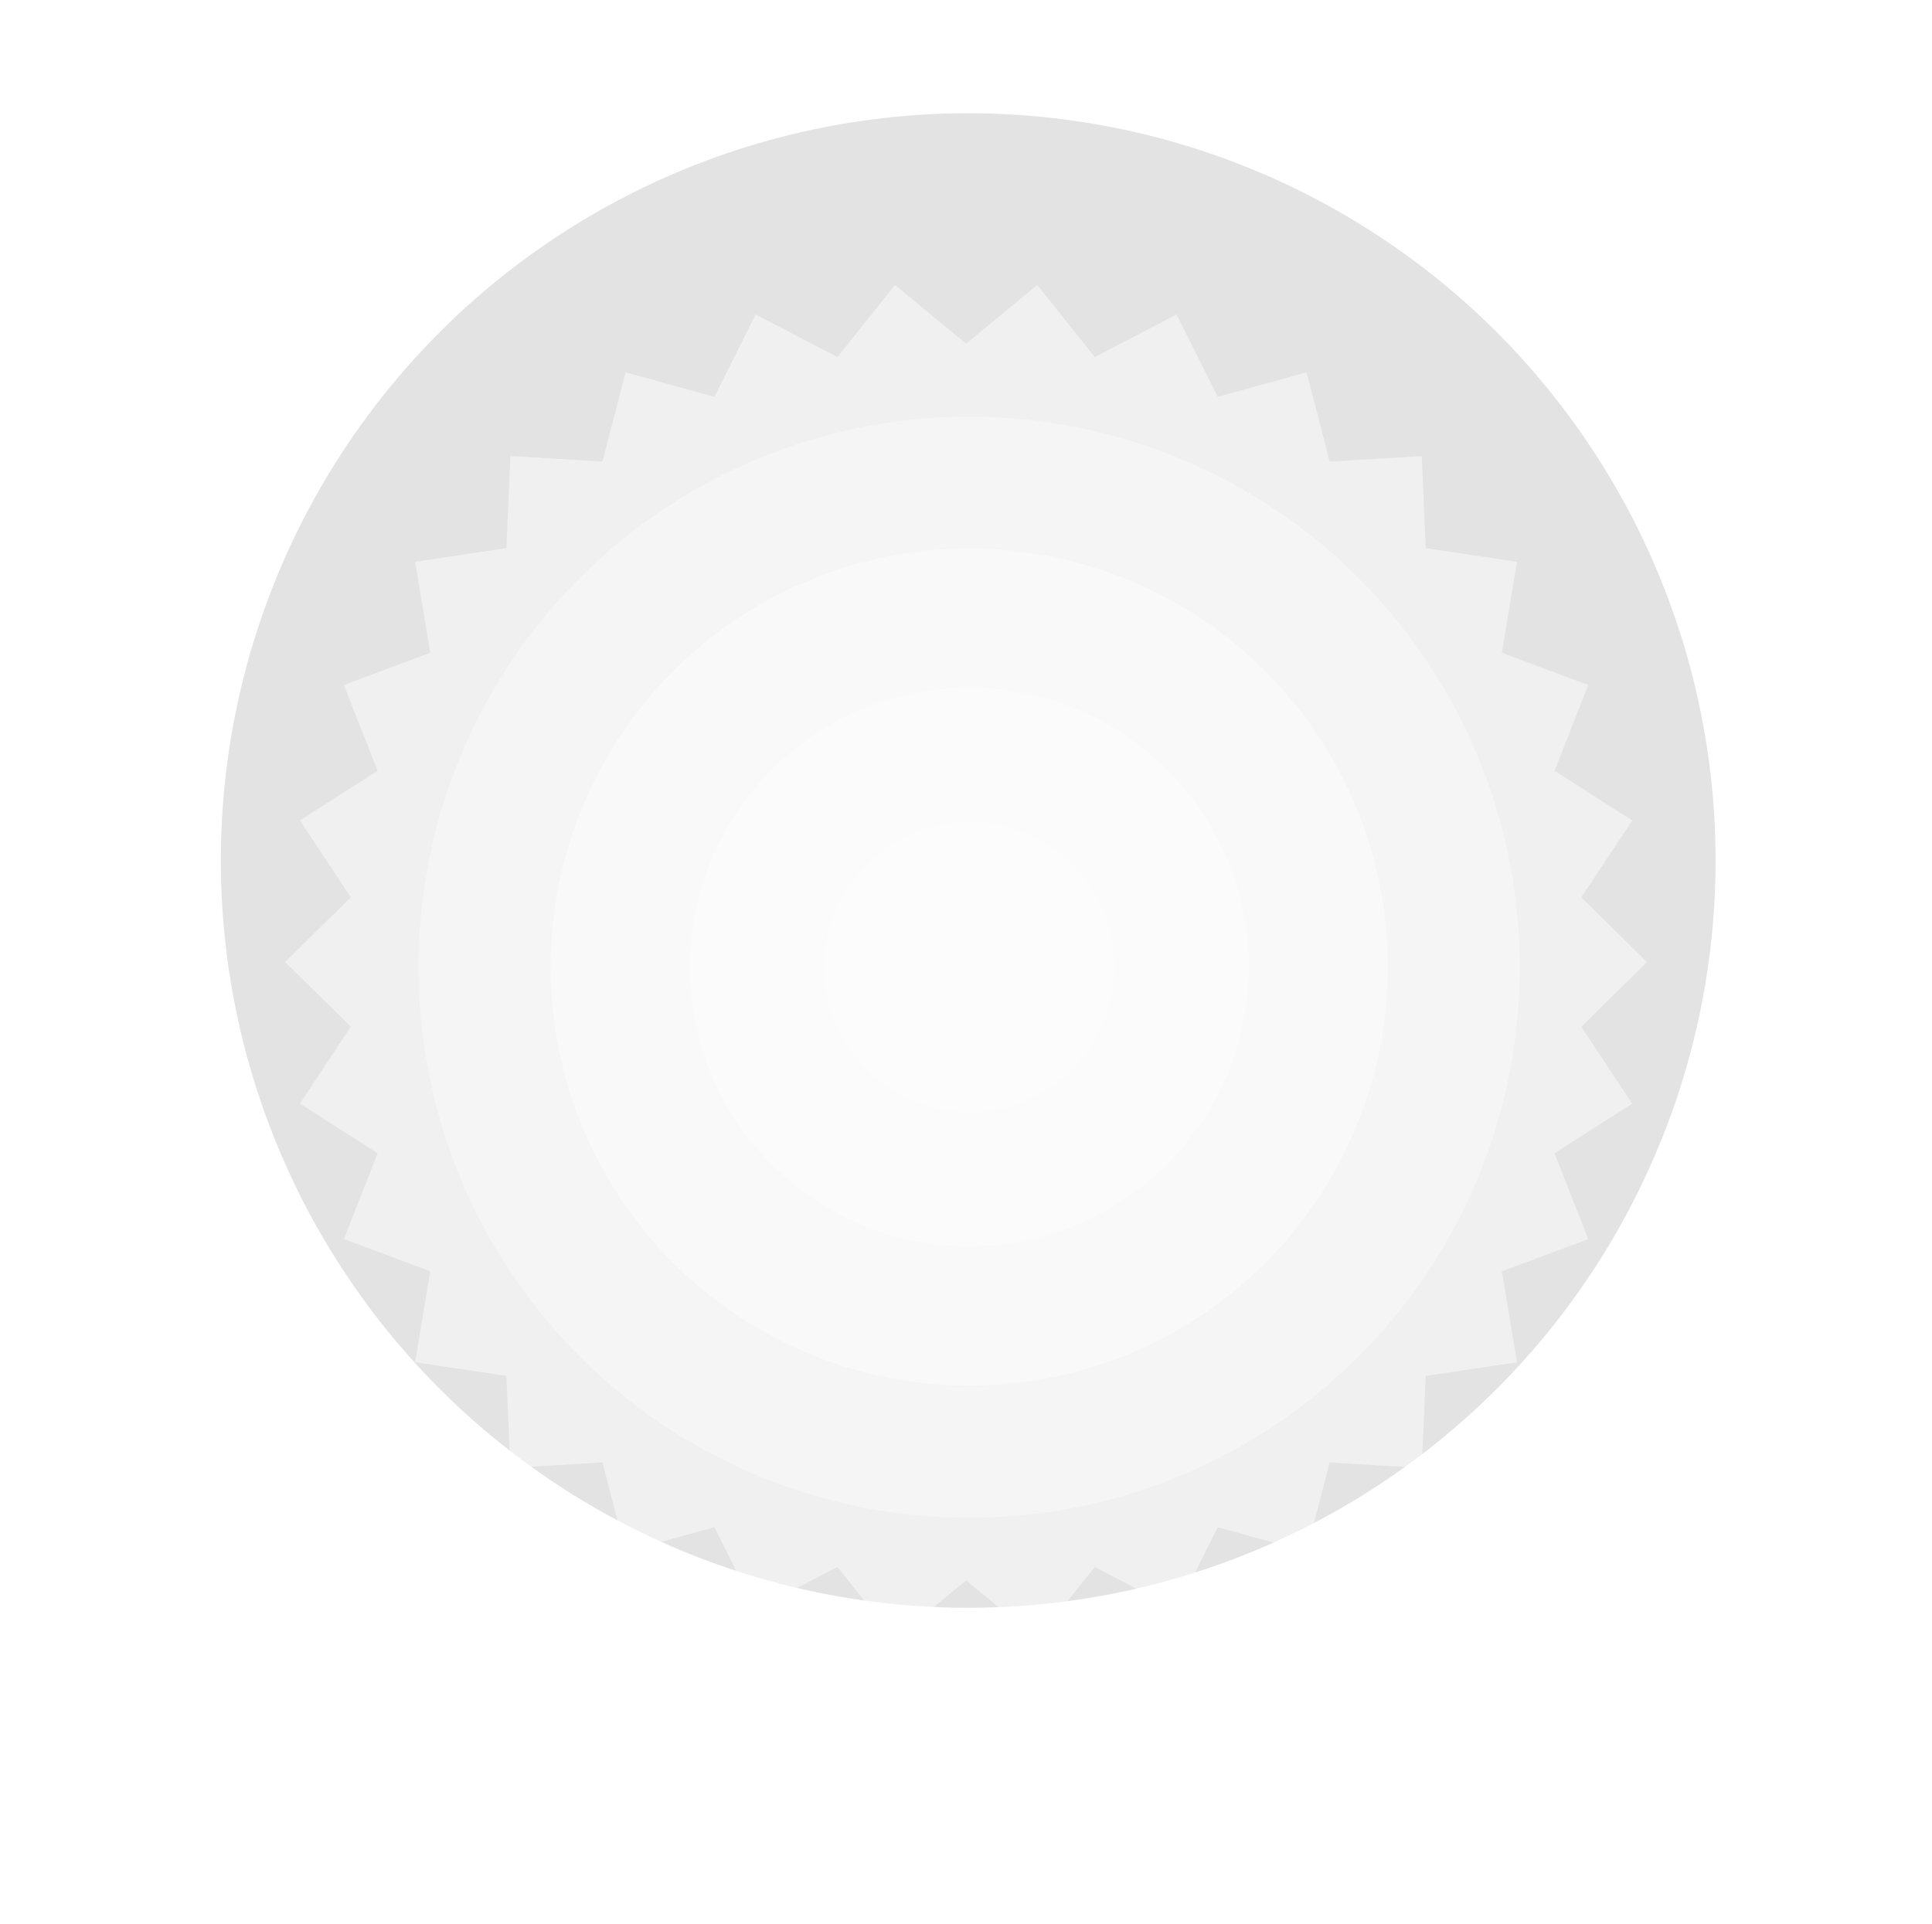 <svg xmlns="http://www.w3.org/2000/svg" xmlns:xlink="http://www.w3.org/1999/xlink" width="60.992" height="60.76" viewBox="0 0 60.992 60.76">
  <defs>
    <filter id="Pfad_61" x="0" y="0" width="60.992" height="60.76" filterUnits="userSpaceOnUse">
      <feOffset dy="3" input="SourceAlpha"/>
      <feGaussianBlur stdDeviation="3" result="blur"/>
      <feFlood flood-opacity="0.161"/>
      <feComposite operator="in" in2="blur"/>
      <feComposite in="SourceGraphic"/>
    </filter>
    <filter id="Ellipse_12" x="4.215" y="4.155" width="52.765" height="52.765" filterUnits="userSpaceOnUse">
      <feOffset dy="3" input="SourceAlpha"/>
      <feGaussianBlur stdDeviation="3" result="blur-2"/>
      <feFlood flood-opacity="0.161"/>
      <feComposite operator="in" in2="blur-2"/>
      <feComposite in="SourceGraphic"/>
    </filter>
    <filter id="Ellipse_13" x="8.38" y="8.32" width="44.435" height="44.435" filterUnits="userSpaceOnUse">
      <feOffset dy="3" input="SourceAlpha"/>
      <feGaussianBlur stdDeviation="3" result="blur-3"/>
      <feFlood flood-opacity="0.161"/>
      <feComposite operator="in" in2="blur-3"/>
      <feComposite in="SourceGraphic"/>
    </filter>
    <filter id="Ellipse_14" x="12.78" y="12.72" width="35.636" height="35.636" filterUnits="userSpaceOnUse">
      <feOffset dy="3" input="SourceAlpha"/>
      <feGaussianBlur stdDeviation="3" result="blur-4"/>
      <feFlood flood-opacity="0.161"/>
      <feComposite operator="in" in2="blur-4"/>
      <feComposite in="SourceGraphic"/>
    </filter>
    <filter id="Ellipse_15" x="17.022" y="16.962" width="27.151" height="27.151" filterUnits="userSpaceOnUse">
      <feOffset dy="3" input="SourceAlpha"/>
      <feGaussianBlur stdDeviation="3" result="blur-5"/>
      <feFlood flood-opacity="0.161"/>
      <feComposite operator="in" in2="blur-5"/>
      <feComposite in="SourceGraphic"/>
    </filter>
  </defs>
  <g id="LED_WhiteState" transform="translate(-404.028 -101.424)">
    <g id="Gruppe_35" data-name="Gruppe 35" transform="translate(411 105)">
      <circle id="Ellipse_11" data-name="Ellipse 11" cx="23.594" cy="23.594" r="23.594" transform="translate(0)" fill="#e3e3e3"/>
      <g id="Gruppe_34" data-name="Gruppe 34" transform="translate(2.028 2.424)" opacity="0.48">
        <g transform="matrix(1, 0, 0, 1, -9, -6)" filter="url(#Pfad_61)">
          <path id="Pfad_61-2" data-name="Pfad 61" d="M2195.973,1014.866l-2.074,2.043,1.608,2.427-2.453,1.567,1.065,2.709-2.727,1.019.477,2.872-2.879.43-.128,2.908-2.906-.175-.728,2.819-2.806-.775-1.3,2.6-2.582-1.345-1.816,2.275-2.246-1.852-2.246,1.852-1.816-2.275-2.582,1.344-1.3-2.6-2.806.774-.728-2.819-2.906.175-.128-2.908-2.879-.43.477-2.872-2.727-1.019,1.065-2.709-2.454-1.567,1.608-2.427-2.074-2.043,2.074-2.043-1.608-2.427,2.454-1.567-1.065-2.709,2.727-1.019-.477-2.872,2.88-.43.128-2.908,2.906.175.728-2.819,2.806.775,1.3-2.6,2.582,1.344,1.816-2.275,2.246,1.852,2.246-1.852,1.816,2.275,2.582-1.344,1.3,2.6,2.806-.774.728,2.819,2.906-.175.128,2.908,2.88.43-.477,2.872,2.727,1.019-1.065,2.709,2.453,1.567-1.609,2.427Z" transform="translate(-2143.98 -987.49)" fill="#fff"/>
        </g>
      </g>
      <g transform="matrix(1, 0, 0, 1, -6.97, -3.58)" filter="url(#Ellipse_12)">
        <circle id="Ellipse_12-2" data-name="Ellipse 12" cx="17.383" cy="17.383" r="17.383" transform="translate(13.21 10.16)" fill="#fff" opacity="0.36"/>
      </g>
      <g transform="matrix(1, 0, 0, 1, -6.97, -3.58)" filter="url(#Ellipse_13)">
        <circle id="Ellipse_13-2" data-name="Ellipse 13" cx="13.217" cy="13.217" r="13.217" transform="translate(17.38 14.32)" fill="#fff" opacity="0.36"/>
      </g>
      <g transform="matrix(1, 0, 0, 1, -6.97, -3.58)" filter="url(#Ellipse_14)">
        <circle id="Ellipse_14-2" data-name="Ellipse 14" cx="8.818" cy="8.818" r="8.818" transform="translate(21.78 18.72)" fill="#fff" opacity="0.36"/>
      </g>
      <g transform="matrix(1, 0, 0, 1, -6.97, -3.58)" filter="url(#Ellipse_15)">
        <circle id="Ellipse_15-2" data-name="Ellipse 15" cx="4.576" cy="4.576" r="4.576" transform="translate(26.02 22.96)" fill="#fff" opacity="0.36"/>
      </g>
    </g>
  </g>
</svg>
